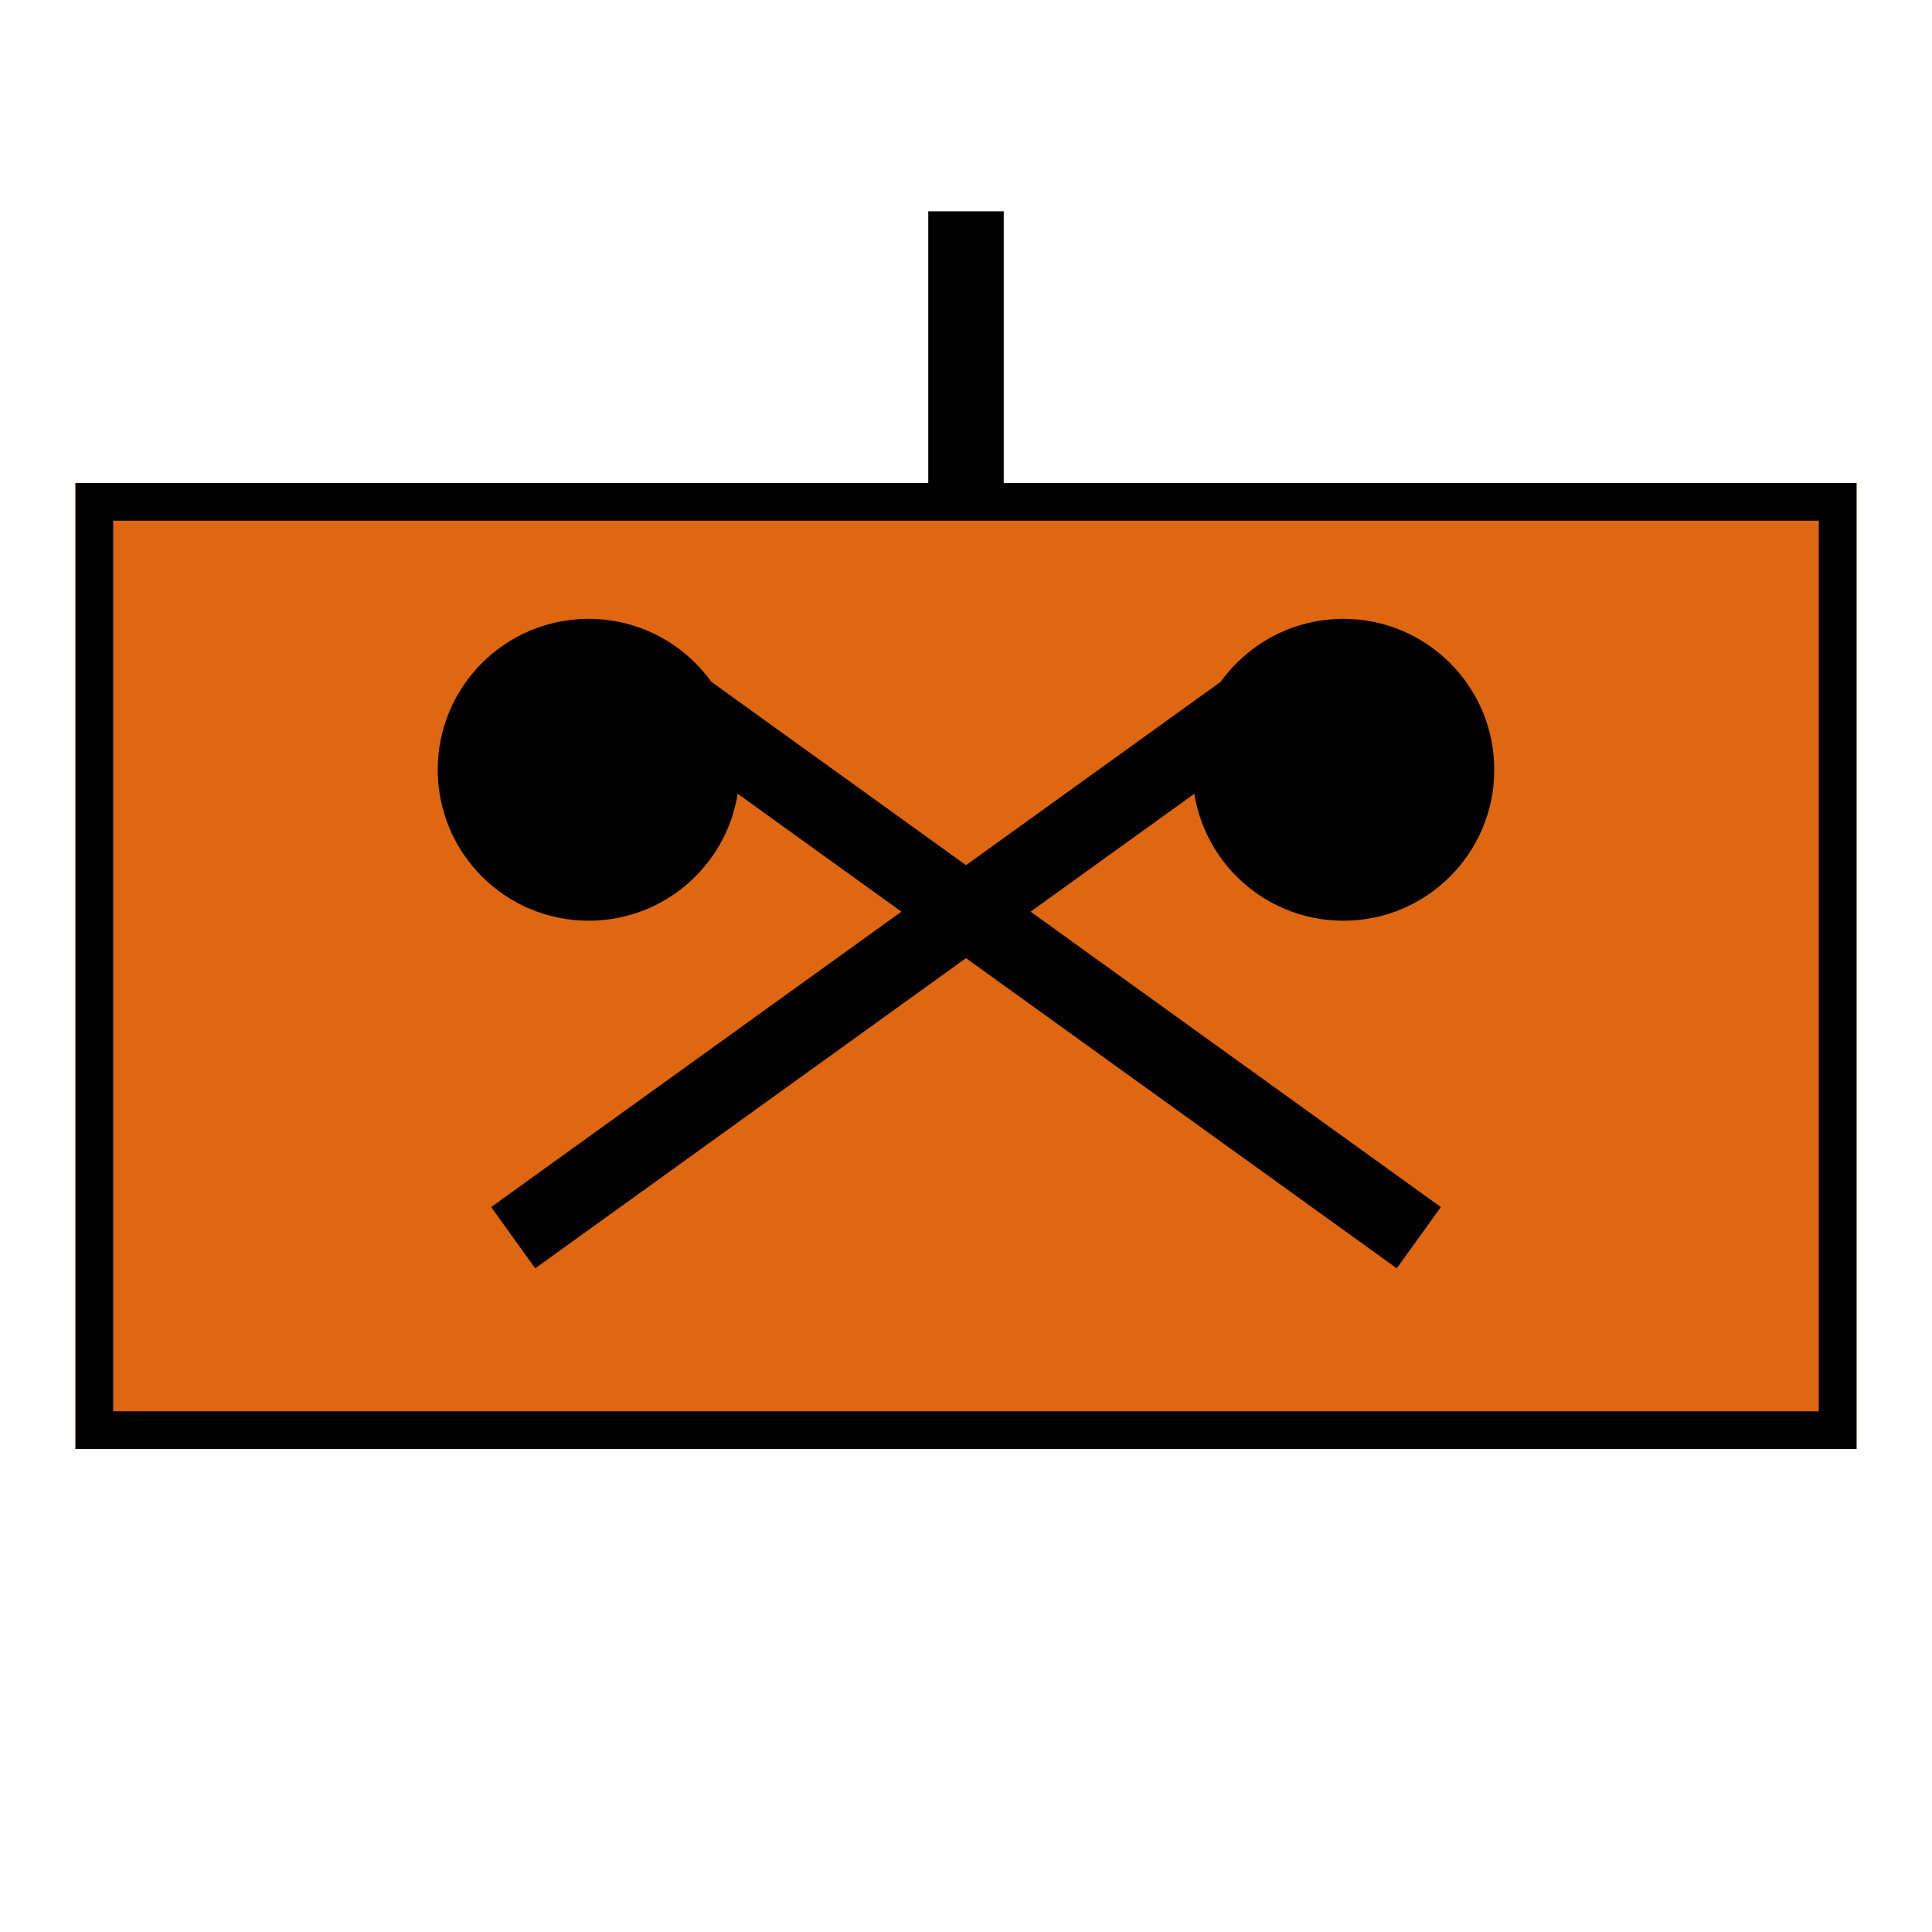 <!DOCTYPE svg PUBLIC "-//W3C//DTD SVG 1.1//EN" "http://www.w3.org/Graphics/SVG/1.1/DTD/svg11.dtd">
<svg version="1.1" xmlns="http://www.w3.org/2000/svg" width="256" height="256" viewBox="0 0 256 256">
	<title>ABC Bereitschaft</title>
	<defs>
		<clipPath id="symbol">
			<rect x="10" y="64" width="236" height="128" />
		</clipPath>
	</defs>
	<rect x="10" y="64" width="236" height="128" stroke="#000000" stroke-width="10" fill="#DF6711" clip-path="url(#symbol)" />
	
	<path d="M88 92 L188 164 M168 92 L68 164" stroke="#000000" stroke-width="10" fill="none" />
	<ellipse cx="78" cy="102" rx="20" ry="20" fill="#000000" />
	<ellipse cx="178" cy="102" rx="20" ry="20" fill="#000000" />

	<line x1="128" y1="64" x2="128" y2="28" stroke="#000000" stroke-width="10" />
</svg>